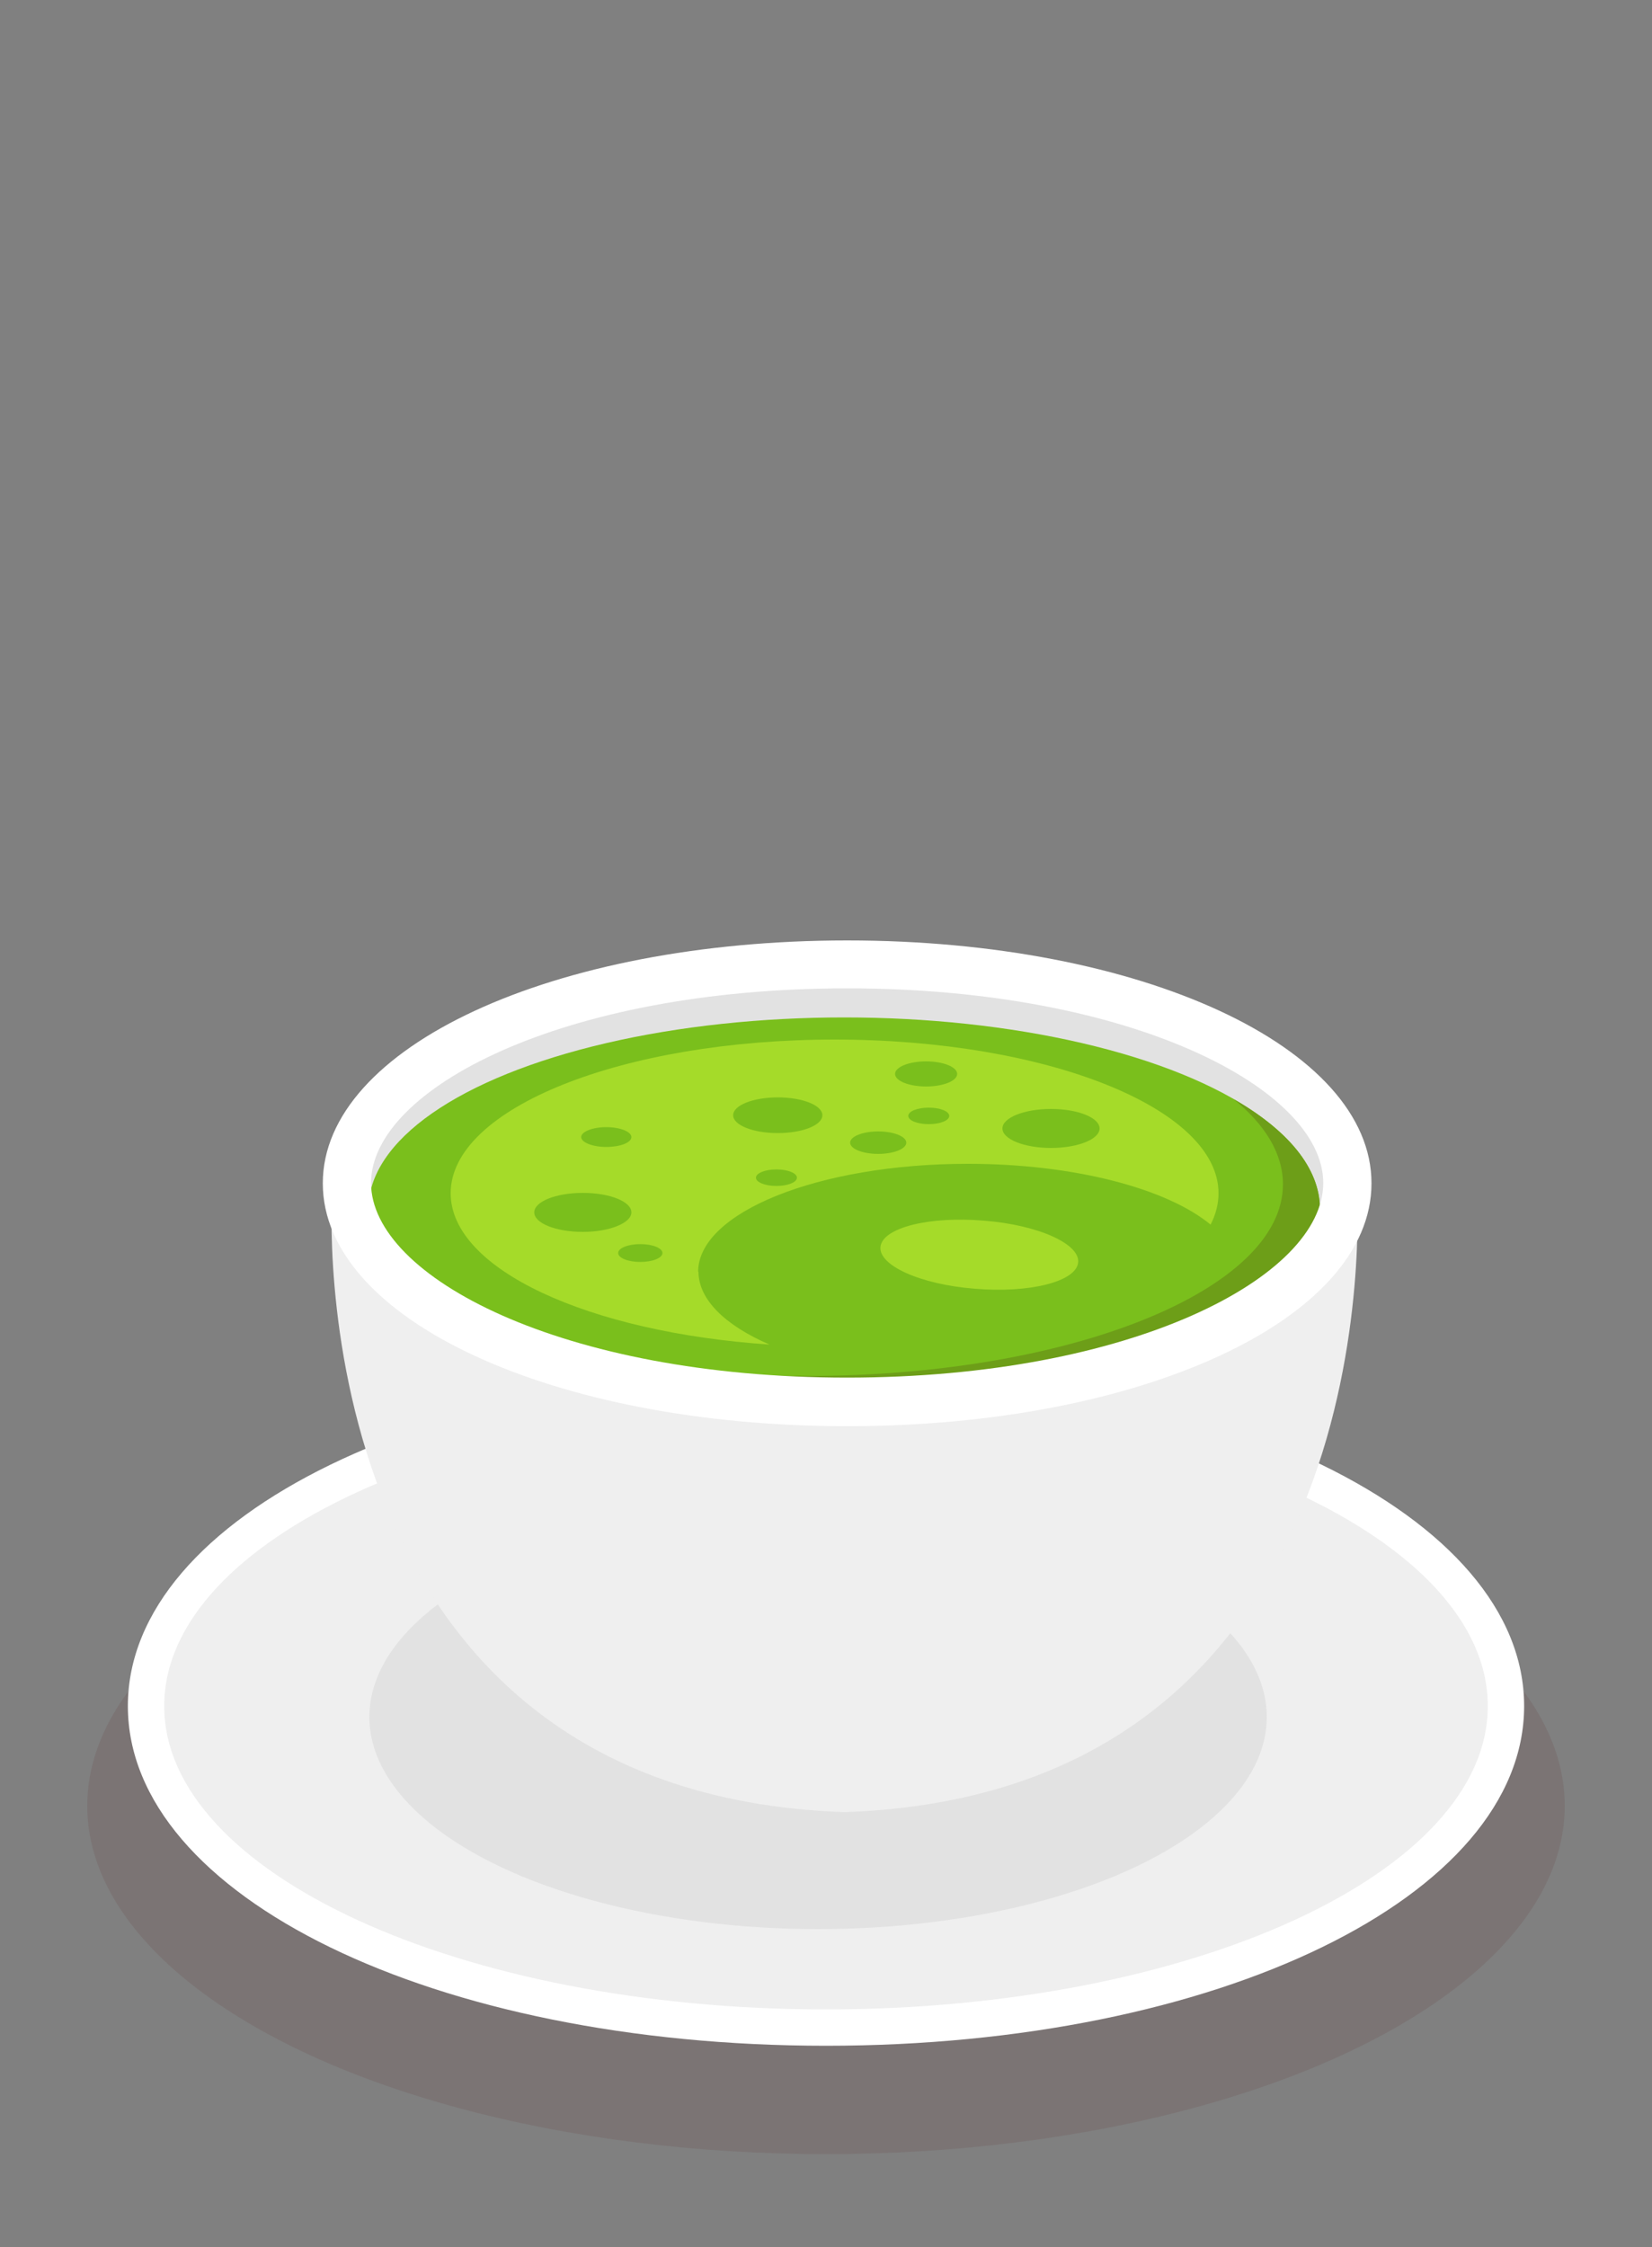 <?xml version="1.0" encoding="UTF-8"?>
<svg id="_圖層_1" data-name="圖層 1" xmlns="http://www.w3.org/2000/svg" viewBox="0 0 50 68">
  <rect x="0" y="0" width="50" height="68" fill="#808080" stroke="none"/>
  <defs>
    <style>
      .cls-1 {
        fill: #a5db29;
      }

      .cls-1, .cls-2, .cls-3, .cls-4, .cls-5, .cls-6, .cls-7 {
        stroke-width: 0px;
      }

      .cls-2 {
        fill: #500f0f;
      }

      .cls-3 {
        fill: #e2e2e2;
      }

      .cls-8 {
        opacity: .1;
      }

      .cls-4 {
        fill: #efefef;
      }

      .cls-5 {
        fill: #7abf1c;
      }

      .cls-6 {
        fill: #fff;
      }

      .cls-7 {
        fill: #6d9e18;
      }
    </style>
  </defs>
  <g class="cls-8">
    <ellipse class="cls-2" cx="25" cy="54.65" rx="22.36" ry="10.54"/>
  </g>
  <g>
    <g>
      <g>
        <ellipse class="cls-4" cx="25" cy="51.63" rx="20.58" ry="9.73"/>
        <path class="cls-6" d="M25,61.91c-11.85,0-21.13-4.52-21.13-10.28s9.28-10.28,21.13-10.28,21.13,4.52,21.13,10.28-9.28,10.28-21.13,10.28ZM25,42.45c-11.05,0-20.03,4.12-20.03,9.18s8.99,9.18,20.03,9.18,20.03-4.12,20.03-9.18-8.99-9.18-20.03-9.18Z"/>
      </g>
      <ellipse class="cls-3" cx="24.76" cy="51.96" rx="13.58" ry="6.42"/>
    </g>
    <g>
      <g>
        <path class="cls-4" d="M41.1,36.11H10.05s-1.17,18.15,15.51,18.73h0s0,0,0,0c0,0,0,0,0,0h0c16.68-.58,15.51-18.73,15.51-18.73Z"/>
        <path class="cls-3" d="M41.16,37.04l.05-1.55c-3.13-6.8-13.36-6.41-15.36-6.26-1.95-.14-16.32.5-14.77,8.12,9.43,1.24,18.55.02,28,1.15.66-.52,1.36-1,2.09-1.45Z"/>
      </g>
      <g>
        <g>
          <g>
            <ellipse class="cls-5" cx="25.55" cy="36.59" rx="14.4" ry="5.8"/>
            <path class="cls-7" d="M37.31,33.24c.97.78,1.52,1.66,1.52,2.6,0,3.2-6.45,5.8-14.4,5.8-4.85,0-9.15-.97-11.75-2.45,2.37,1.9,7.24,3.2,12.87,3.2,7.95,0,14.4-2.6,14.4-5.8,0-1.25-.98-2.4-2.65-3.35Z"/>
          </g>
          <g>
            <path class="cls-1" d="M21.13,38.49c0-1.8,3.65-3.27,8.16-3.27,3.23,0,6.03.75,7.35,1.84.16-.31.24-.63.24-.95,0-2.57-5.2-4.65-11.62-4.65s-11.62,2.08-11.62,4.65c0,2.3,4.17,4.21,9.65,4.58-1.34-.58-2.15-1.36-2.15-2.21Z"/>
            <path class="cls-5" d="M24.89,33.75c0,.3-.6.54-1.35.54s-1.35-.24-1.35-.54.6-.54,1.35-.54,1.35.24,1.35.54Z"/>
            <path class="cls-5" d="M19.11,34.41c0,.17-.34.3-.76.3s-.76-.14-.76-.3.34-.3.76-.3.76.14.76.3Z"/>
            <path class="cls-5" d="M24.12,35.64c0,.14-.28.25-.62.25s-.62-.11-.62-.25.28-.25.62-.25.62.11.62.25Z"/>
            <path class="cls-5" d="M28.73,33.77c0,.14-.28.25-.62.25s-.62-.11-.62-.25.28-.25.62-.25.62.11.62.25Z"/>
            <ellipse class="cls-5" cx="26.58" cy="34.58" rx=".85" ry=".34"/>
            <ellipse class="cls-5" cx="31.81" cy="34.15" rx="1.47" ry=".59"/>
            <path class="cls-5" d="M20.05,37.92c0,.15-.3.27-.67.27s-.67-.12-.67-.27.3-.27.67-.27.67.12.67.27Z"/>
            <path class="cls-5" d="M19.11,36.69c0,.32-.66.59-1.47.59s-1.47-.26-1.47-.59.66-.59,1.47-.59,1.47.26,1.47.59Z"/>
            <path class="cls-1" d="M26.65,37.72c-.08.57,1.2,1.15,2.85,1.28,1.65.14,3.05-.21,3.13-.78.08-.57-1.2-1.15-2.85-1.28-1.65-.14-3.05.21-3.13.78Z"/>
          </g>
          <ellipse class="cls-5" cx="28.03" cy="32.5" rx=".94" ry=".38"/>
        </g>
        <path class="cls-6" d="M25.64,43.16c-8.9,0-15.87-3.23-15.87-7.35s6.97-7.35,15.87-7.35,15.87,3.23,15.87,7.35-6.97,7.35-15.87,7.35ZM25.64,29.91c-8.62,0-14.41,3.05-14.41,5.89s5.79,5.89,14.41,5.89,14.41-3.05,14.41-5.89-5.79-5.89-14.41-5.89Z"/>
      </g>
    </g>
  </g>
</svg>